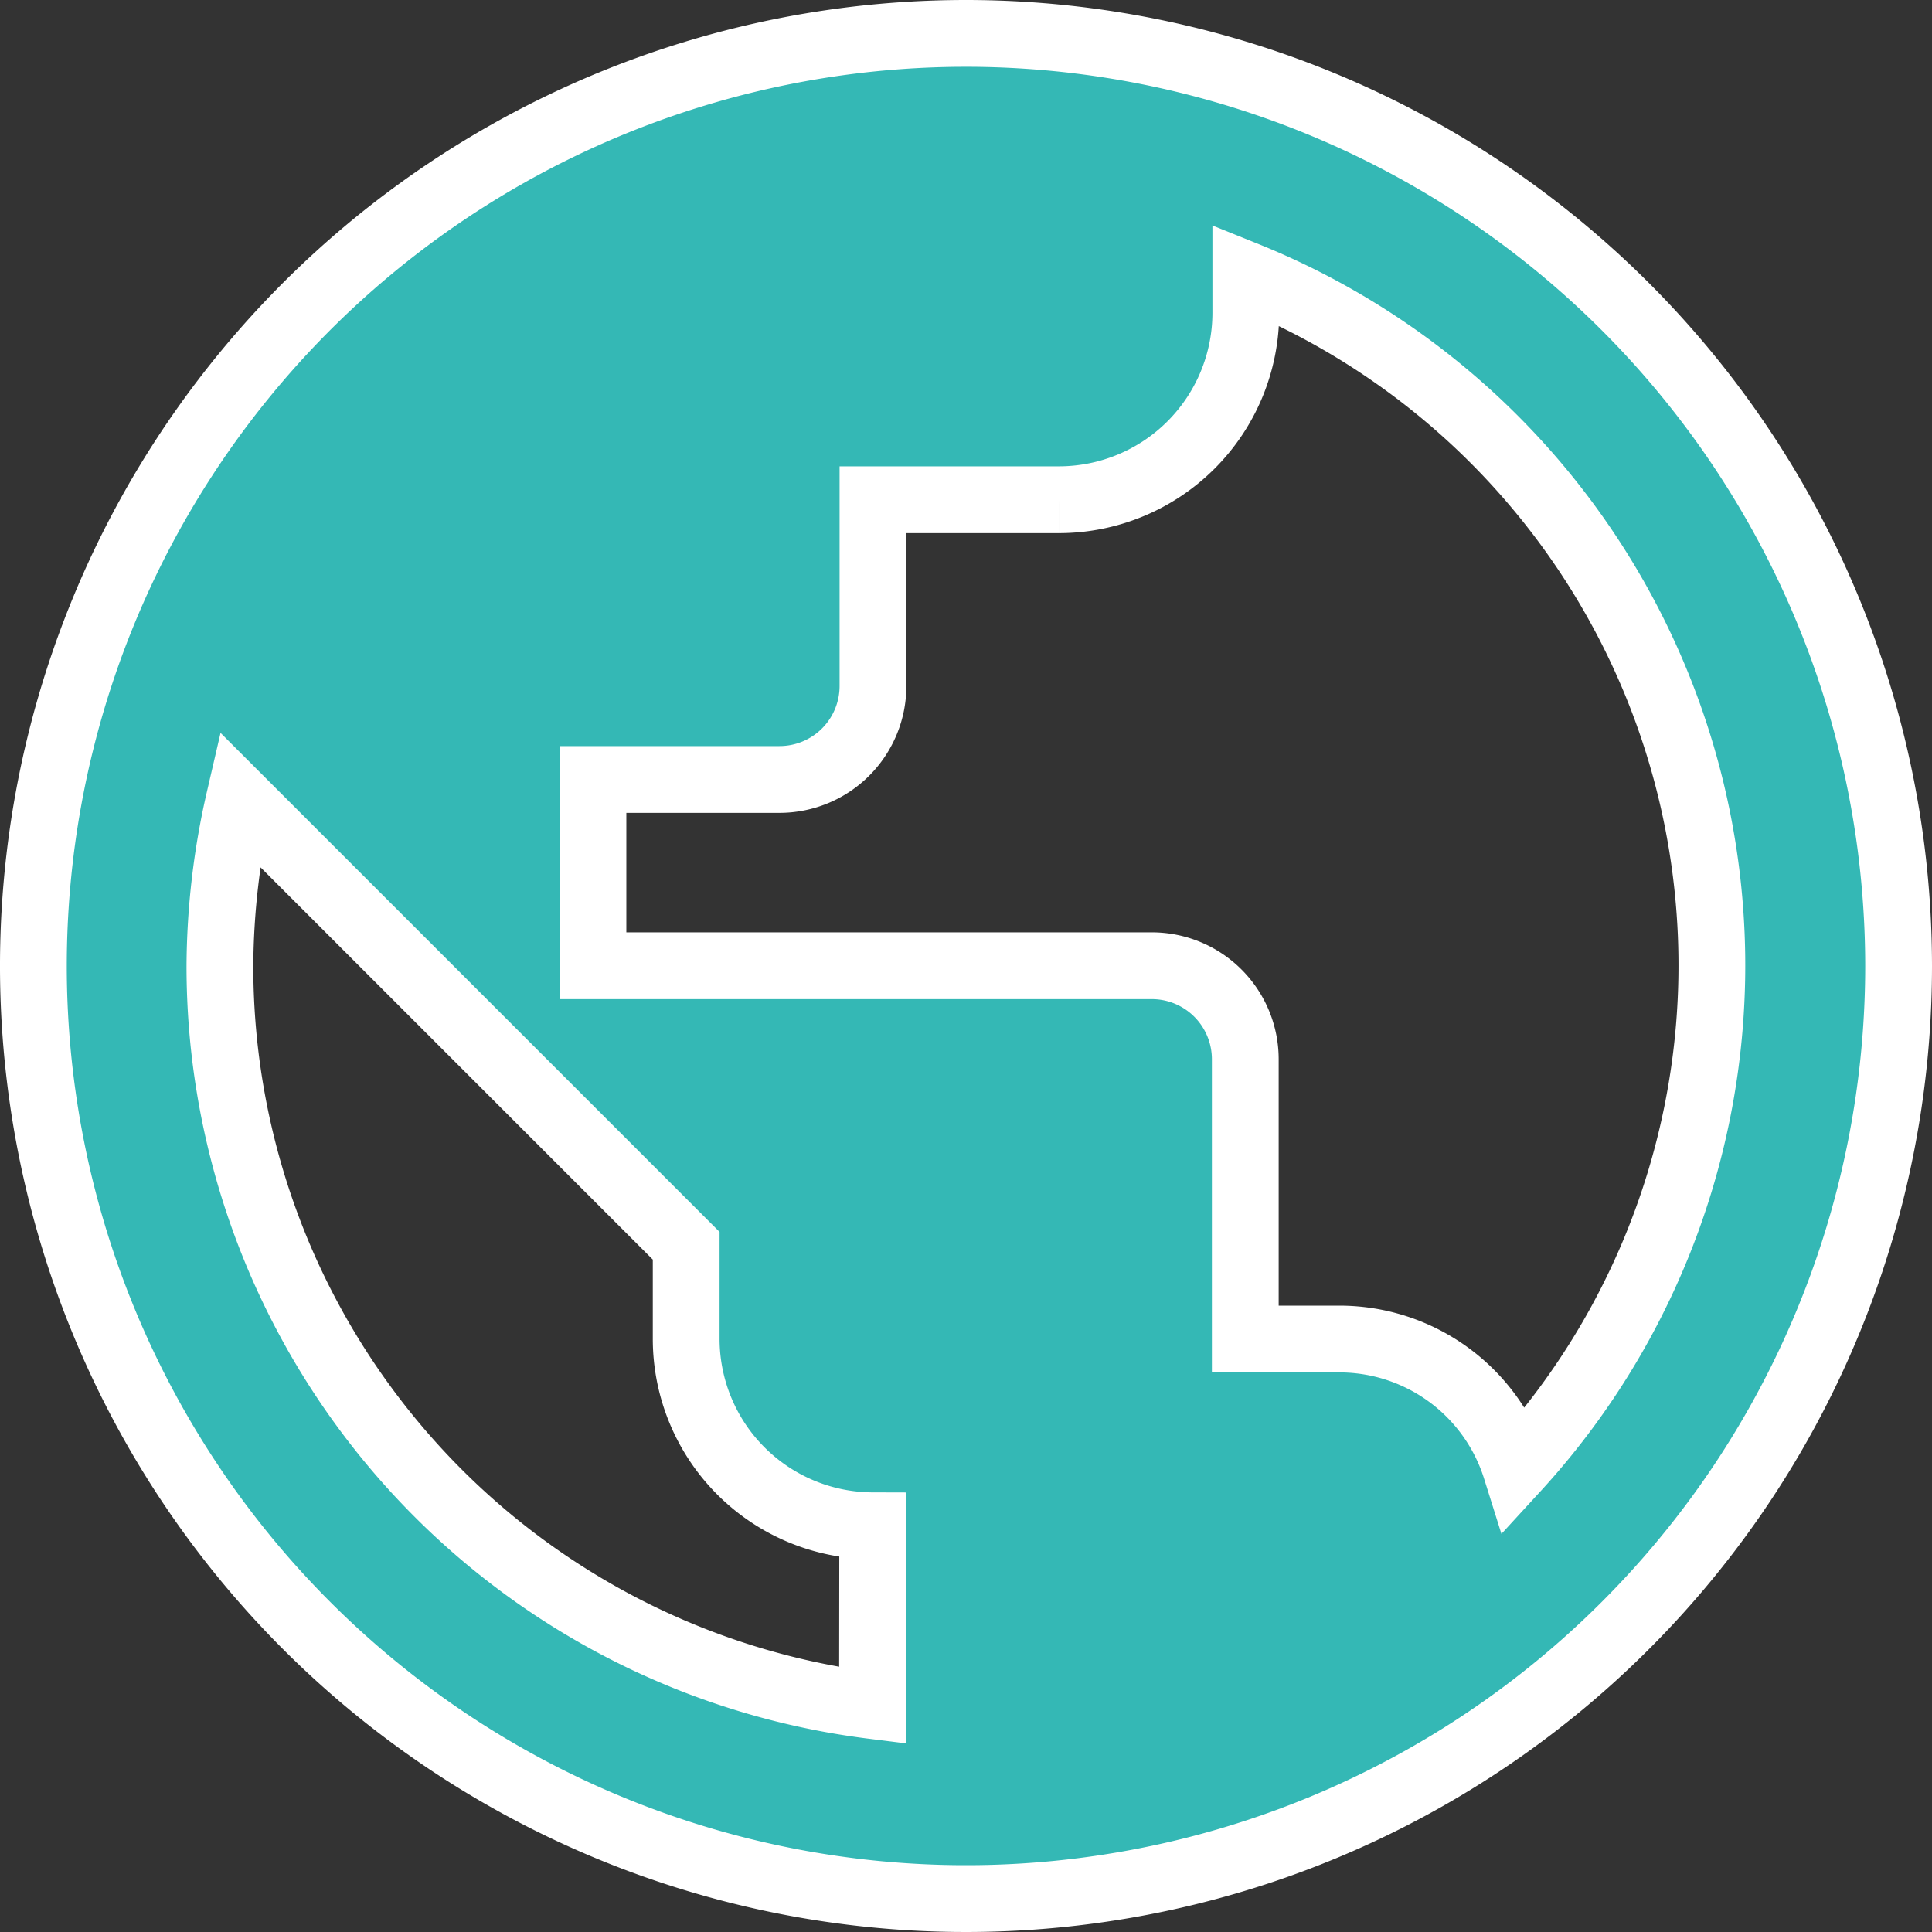 <svg xmlns="http://www.w3.org/2000/svg" width="28.93" height="28.93" viewBox="0 0 28.93 28.93">
  <rect x="0" y="0" width="28.93" height="28.93" fill="#333333" stroke="none"/>
  <path id="Icon_material-public" data-name="Icon material-public" d="M16.965,3A13.965,13.965,0,1,0,30.93,16.965,13.97,13.97,0,0,0,16.965,3Zm-1.4,25.039A11.156,11.156,0,0,1,5.793,16.965a11.337,11.337,0,0,1,.293-2.5l6.689,6.689v1.4a2.8,2.8,0,0,0,2.793,2.793ZM25.2,24.492a2.771,2.771,0,0,0-2.653-1.941h-1.4V18.361a1.4,1.4,0,0,0-1.4-1.4H11.379V14.172h2.793a1.4,1.4,0,0,0,1.4-1.4V9.983h2.793A2.8,2.8,0,0,0,21.155,7.19V6.617A11.147,11.147,0,0,1,25.2,24.492Z" transform="translate(-2.5 -2.5)" fill="#34b8b5" stroke="#fff" stroke-width="1"/>
</svg>
